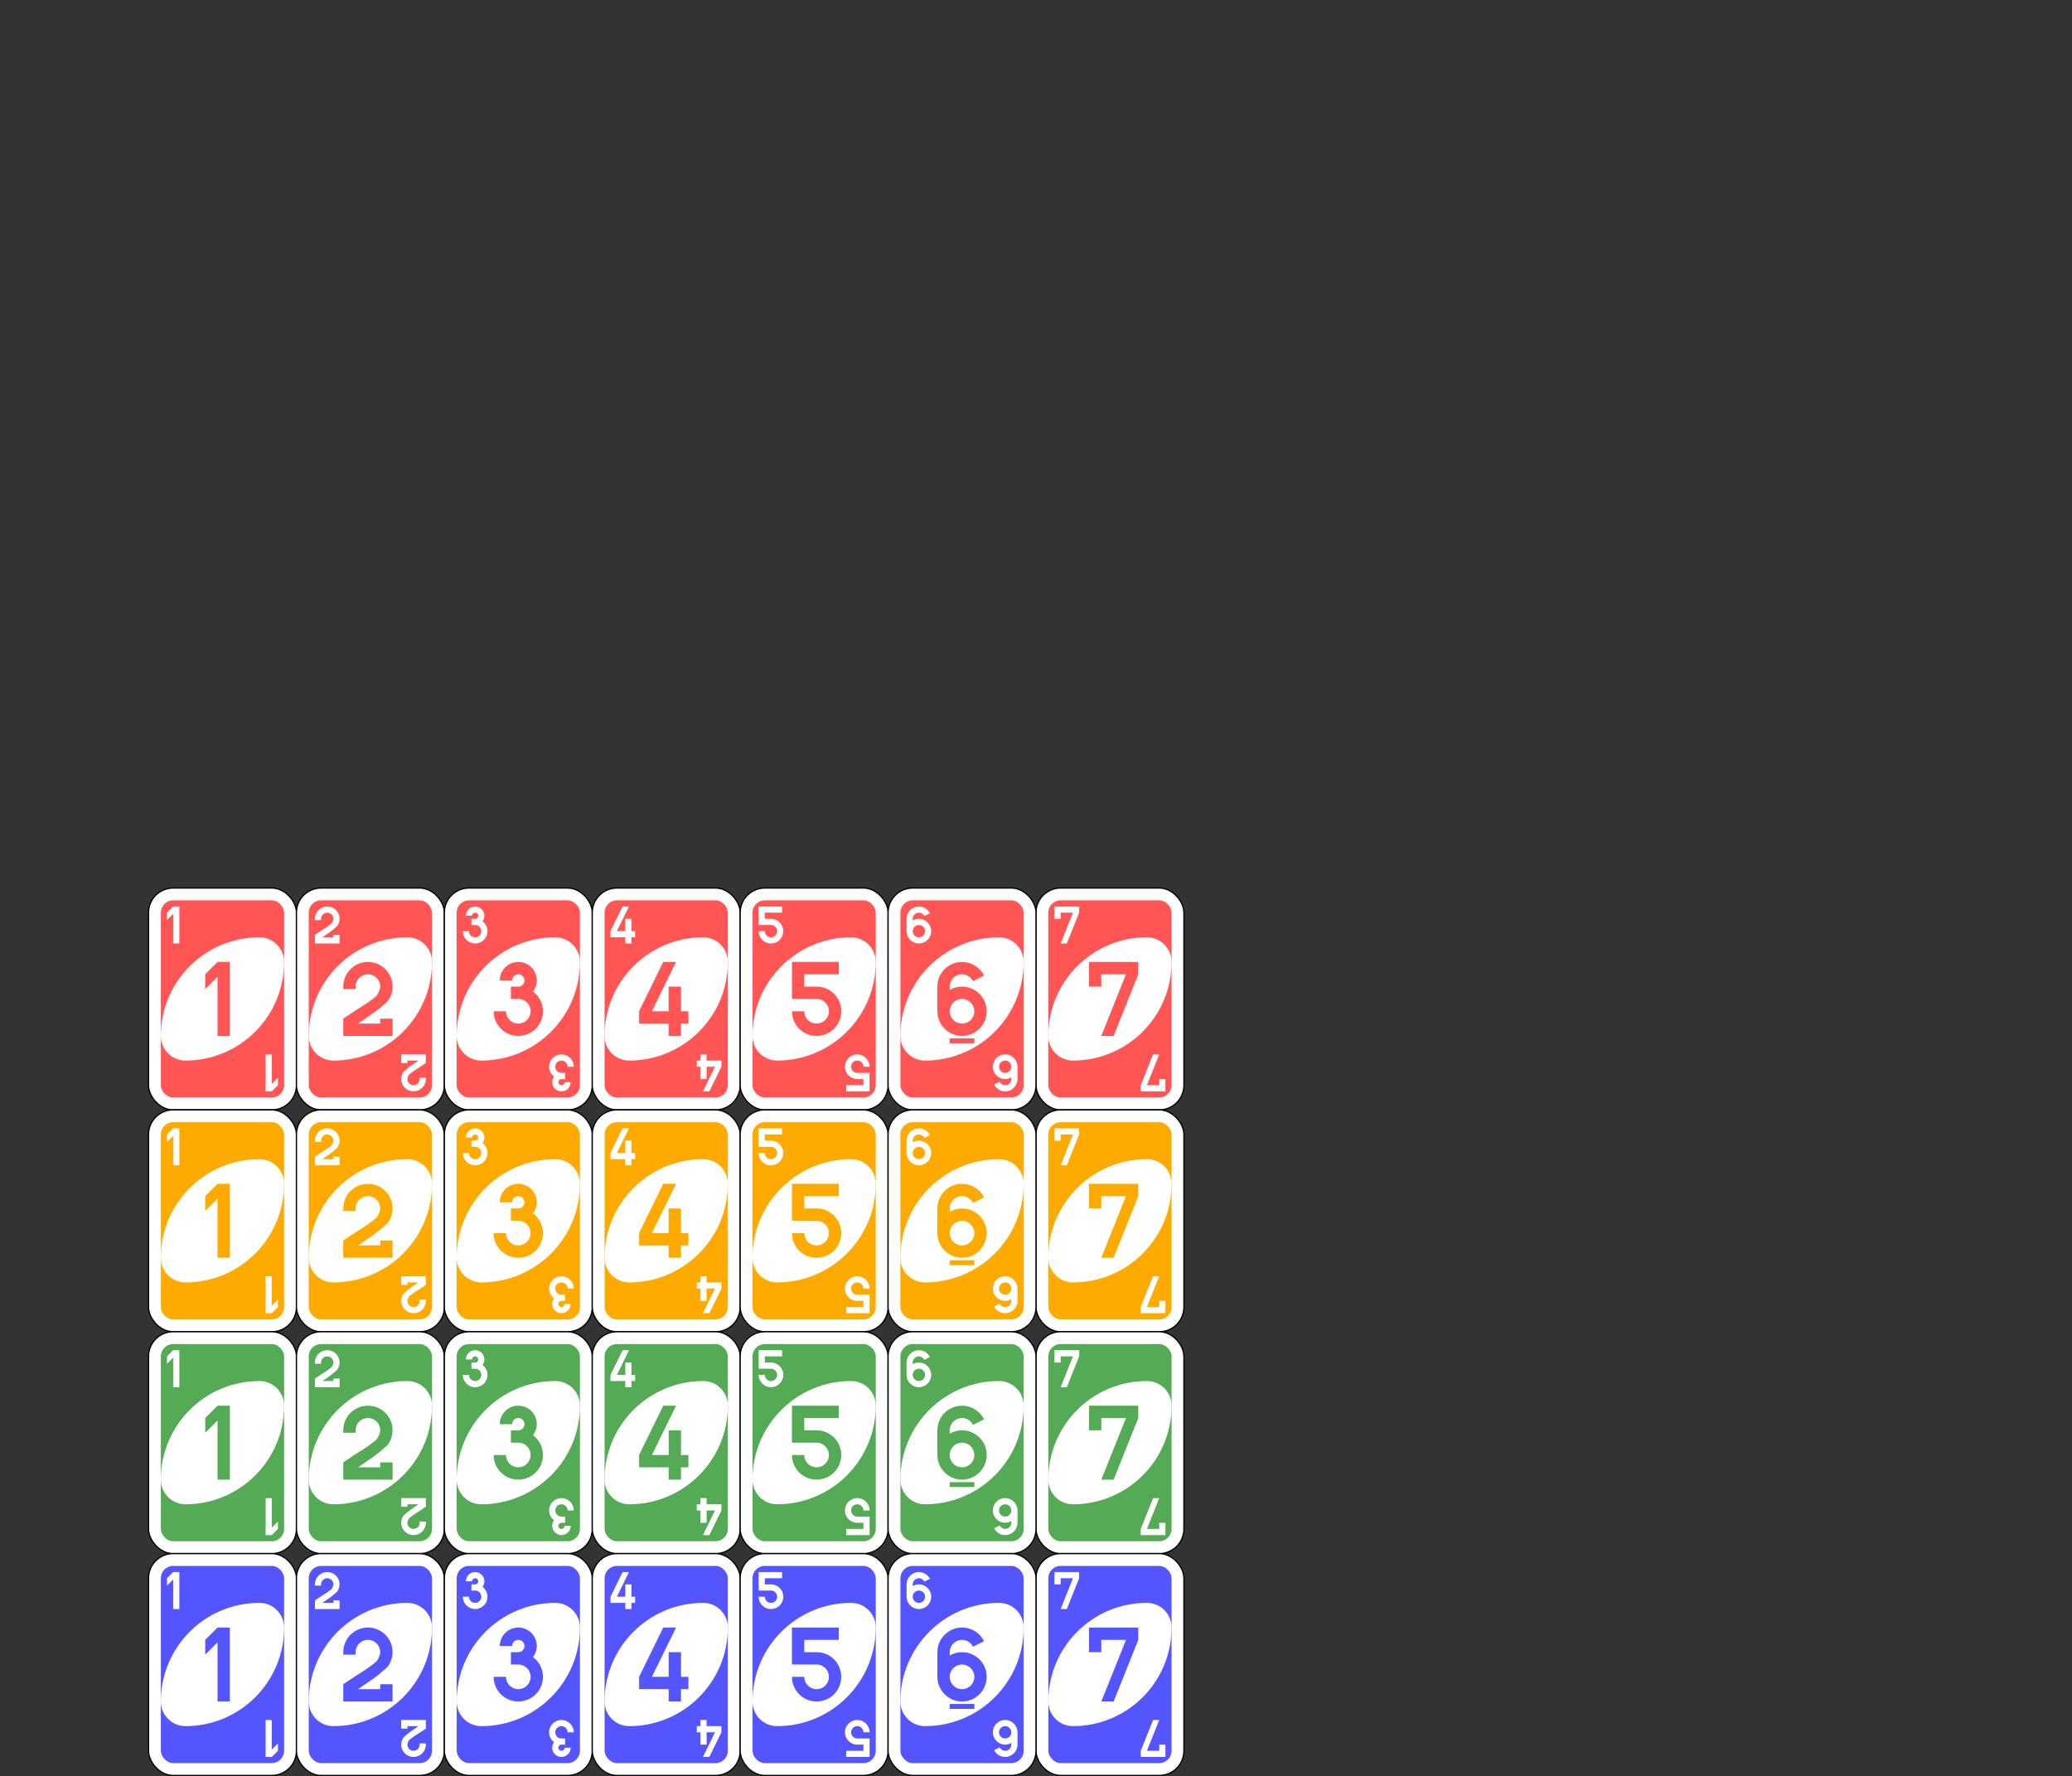<svg xmlns:dc="http://purl.org/dc/elements/1.1/" xmlns:cc="http://creativecommons.org/ns#" xmlns:rdf="http://www.w3.org/1999/02/22-rdf-syntax-ns#" xmlns:svg="http://www.w3.org/2000/svg" xmlns="http://www.w3.org/2000/svg" version="1.1" id="svg2" height="2882" width="3362">
  
  
  <rect width="100%" height="100%" fill="#333333" stroke="none"/>
  
  
  <g transform="translate(1261,748.638)" id="layer1">
    
    
    <g transform="matrix(4,0,0,4,-1260,-637.087)" id="g6563-6">
      <rect width="60" height="90" rx="10" ry="10" x="60" y="332.362" id="rect2987-2" style="fill:#ffffff;fill-opacity:1;fill-rule:evenodd;stroke:#000000;stroke-width:0.5;stroke-miterlimit:4;stroke-dasharray:none"/>
      <rect width="50" height="80" rx="5" ry="5" x="65" y="337.362" id="rect3757-68" style="fill:#ff5555;fill-opacity:1;fill-rule:evenodd;stroke:none"/>
      <path d="m 105,352.362 c -22.091,0 -40,17.909 -40,40 0,5.523 4.477,10 10,10 22.091,0 40,-17.909 40,-40 0,-5.523 -4.477,-10 -10,-10 z" id="path3773-0-4-8-4-25" style="fill:#ffffff;fill-opacity:1;fill-rule:evenodd;stroke:none"/>
      <path d="m 88,362.362 -5,5 0,6 5,-5 0,24 5,0 0,-30 z" id="rect3921-51" style="fill:#ff5555;fill-opacity:1;fill-rule:evenodd;stroke:none"/>
      <path d="m 70,339.862 -2.5,2.5 0,3 2.5,-2.5 0,12 2.5,0 0,-15 z" id="rect3921-5-0" style="fill:#ffffff;fill-opacity:1;fill-rule:evenodd;stroke:none"/>
      <path d="m 110,414.862 2.5,-2.5 0,-3 -2.5,2.5 0,-12 -2.5,0 0,15 z" id="rect3921-5-5-1" style="fill:#ffffff;fill-opacity:1;fill-rule:evenodd;stroke:none"/>
    </g>
    <g transform="matrix(4,0,0,4,-1260,-637.087)" id="g6611-51">
      <rect width="60" height="90" rx="10" ry="10" x="420" y="332.362" id="rect2987-4-7" style="fill:#ffffff;fill-opacity:1;fill-rule:evenodd;stroke:#000000;stroke-width:0.5;stroke-miterlimit:4;stroke-dasharray:none"/>
      <rect width="50" height="80" rx="5" ry="5" x="425" y="337.362" id="rect3757-2-6" style="fill:#ff5555;fill-opacity:1;fill-rule:evenodd;stroke:none"/>
      <path d="m 465,352.362 c -22.091,0 -40,17.909 -40,40 0,5.523 4.477,10 10,10 22.091,0 40,-17.909 40,-40 0,-5.523 -4.477,-10 -10,-10 z" id="path3773-0-4-8-4-3-00" style="fill:#ffffff;fill-opacity:1;fill-rule:evenodd;stroke:none"/>
      <path d="m 441.5,362.362 0,10 5,0 0,-5 10,0 -10,25 5,0 10,-25 0,-5 -15,0 -5,0 z" id="rect4014-24" style="fill:#ff5555;fill-opacity:1;fill-rule:evenodd;stroke:none"/>
      <path d="m 427.5,339.862 0,5 2.5,0 0,-2.5 5,0 -5,12.5 2.5,0 5,-12.5 0,-2.5 -7.5,0 -2.5,0 z" id="rect4014-3-33" style="fill:#ffffff;fill-opacity:1;fill-rule:evenodd;stroke:none"/>
      <path d="m 472.5,414.862 0,-5 -2.5,0 0,2.5 -5,0 5,-12.5 -2.5,0 -5,12.5 0,2.5 7.5,0 2.5,0 z" id="rect4014-3-3-6" style="fill:#ffffff;fill-opacity:1;fill-rule:evenodd;stroke:none"/>
    </g>
    <g transform="matrix(4,0,0,4,-1260,-637.087)" id="g6571-28">
      <rect width="60" height="90" rx="10" ry="10" x="120" y="332.362" id="rect2987-8-2" style="fill:#ffffff;fill-opacity:1;fill-rule:evenodd;stroke:#000000;stroke-width:0.5;stroke-miterlimit:4;stroke-dasharray:none"/>
      <rect width="50" height="80" rx="5" ry="5" x="125" y="337.362" id="rect3757-26-3" style="fill:#ff5555;fill-opacity:1;fill-rule:evenodd;stroke:none"/>
      <path d="m 165,352.362 c -22.091,0 -40,17.909 -40,40 0,5.523 4.477,10 10,10 22.091,0 40,-17.909 40,-40 0,-5.523 -4.477,-10 -10,-10 z" id="path3773-0-4-8-4-60-4" style="fill:#ffffff;fill-opacity:1;fill-rule:evenodd;stroke:none"/>
      <path d="m 149,362.362 c -5.54,0 -10,4.46 -10,10 l 0,1 5,0 0,-1 c 0,-2.77 2.23,-5 5,-5 2.77,0 5,2.23 5,5 0,1.127 -0.936,3.34 -1.912,4.109 -5.305,4.175 -5.249,3.485 -13.088,8.891 l 0,7 10,0 10,0 0,-5 0,-2 -5,0 0,2 -5,0 -4,0 c 6.19,-4.359 6.643,-4.253 11.493,-8.594 1.554,-1.391 2.507,-4.151 2.507,-6.406 0,-5.54 -4.46,-10 -10,-10 z" id="rect3163-52-9-8-1-1-2-7-3-6-5-3" style="fill:#ff5555;fill-opacity:1;stroke:none"/>
      <path d="m 132.5,339.862 c -2.77,0 -5,2.23 -5,5 l 0,0.5 2.5,0 0,-0.5 c 0,-1.385 1.115,-2.5 2.5,-2.5 1.385,0 2.5,1.115 2.5,2.5 0,0.564 -0.468,1.67 -0.956,2.055 -2.652,2.087 -2.624,1.743 -6.544,4.445 l 0,3.5 5,0 5,0 0,-2.5 0,-1 -2.5,0 0,1 -2.5,0 -2,0 c 3.095,-2.179 3.321,-2.127 5.747,-4.297 0.777,-0.695 1.253,-2.076 1.253,-3.203 0,-2.77 -2.23,-5 -5,-5 z" id="rect3163-52-9-8-1-1-2-7-3-6-0-9-43" style="fill:#ffffff;fill-opacity:1;stroke:none"/>
      <path d="m 167.5,414.862 c 2.77,0 5,-2.23 5,-5 l 0,-0.5 -2.5,0 0,0.5 c 0,1.385 -1.115,2.5 -2.5,2.5 -1.385,0 -2.5,-1.115 -2.5,-2.5 0,-0.564 0.468,-1.67 0.956,-2.055 2.652,-2.087 2.624,-1.743 6.544,-4.445 l 0,-3.5 -5,0 -5,0 0,2.5 0,1 2.5,0 0,-1 2.5,0 2,0 c -3.095,2.179 -3.321,2.127 -5.747,4.297 -0.777,0.695 -1.253,2.076 -1.253,3.203 0,2.77 2.23,5 5,5 z" id="rect3163-52-9-8-1-1-2-7-3-6-0-4-6" style="fill:#ffffff;fill-opacity:1;stroke:none"/>
    </g>
    <g transform="matrix(4,0,0,4,-1260,-637.087)" id="g6579-8">
      <rect width="60" height="90" rx="10" ry="10" x="180" y="332.362" id="rect2987-8-5-47" style="fill:#ffffff;fill-opacity:1;fill-rule:evenodd;stroke:#000000;stroke-width:0.5;stroke-miterlimit:4;stroke-dasharray:none"/>
      <rect width="50" height="80" rx="5" ry="5" x="185" y="337.362" id="rect3757-26-33-3" style="fill:#ff5555;fill-opacity:1;fill-rule:evenodd;stroke:none"/>
      <path d="m 225,352.362 c -22.091,0 -40,17.909 -40,40 0,5.523 4.477,10 10,10 22.091,0 40,-17.909 40,-40 0,-5.523 -4.477,-10 -10,-10 z" id="path3773-0-4-8-4-60-3-98" style="fill:#ffffff;fill-opacity:1;fill-rule:evenodd;stroke:none"/>
      <path d="m 210,362.362 c -4.142,0 -7.5,3.358 -7.5,7.5 l 5,0 c 0,-1.381 1.119,-2.5 2.5,-2.5 1.381,0 2.5,1.119 2.5,2.5 0,1.381 -1.119,2.5 -2.5,2.5 l -3,0 0,5 3,0 c 2.77,0 5,2.23 5,5 0,2.77 -2.23,5 -5,5 -2.77,0 -5,-2.23 -5,-5 l -5,0 c 0,5.54 4.46,10 10,10 5.54,0 10,-4.46 10,-10 0,-3.294 -1.588,-6.18 -4.031,-8 0.952,-1.257 1.531,-2.801 1.531,-4.5 0,-4.142 -3.358,-7.5 -7.5,-7.5 z" id="rect3163-52-9-8-1-1-2-7-3-6-4-6-1-8-7-0-1-0" style="fill:#ff5555;fill-opacity:1;stroke:none"/>
      <path d="m 192.5,339.862 c -2.071,0 -3.75,1.679 -3.75,3.75 l 2.5,0 c 0,-0.69 0.56,-1.25 1.25,-1.25 0.69,0 1.25,0.56 1.25,1.25 0,0.69 -0.56,1.25 -1.25,1.25 l -1.5,0 0,2.5 1.5,0 c 1.385,0 2.5,1.115 2.5,2.5 0,1.385 -1.115,2.5 -2.5,2.5 -1.385,0 -2.5,-1.115 -2.5,-2.5 l -2.5,0 c 0,2.77 2.23,5 5,5 2.77,0 5,-2.23 5,-5 0,-1.647 -0.794,-3.09 -2.016,-4 0.476,-0.629 0.766,-1.401 0.766,-2.25 0,-2.071 -1.679,-3.75 -3.75,-3.75 z" id="rect3163-52-9-8-1-1-2-7-3-6-4-6-1-8-7-0-6-2-0" style="fill:#ffffff;fill-opacity:1;stroke:none"/>
      <path d="m 227.5,414.862 c 2.071,0 3.75,-1.679 3.75,-3.75 l -2.5,0 c 0,0.69 -0.56,1.25 -1.25,1.25 -0.69,0 -1.25,-0.56 -1.25,-1.25 0,-0.69 0.56,-1.25 1.25,-1.25 l 1.5,0 0,-2.5 -1.5,0 c -1.385,0 -2.5,-1.115 -2.5,-2.5 0,-1.385 1.115,-2.5 2.5,-2.5 1.385,0 2.5,1.115 2.5,2.5 l 2.5,0 c 0,-2.77 -2.23,-5 -5,-5 -2.77,0 -5,2.23 -5,5 0,1.647 0.794,3.09 2.016,4 -0.476,0.629 -0.766,1.401 -0.766,2.25 0,2.071 1.679,3.75 3.75,3.75 z" id="rect3163-52-9-8-1-1-2-7-3-6-4-6-1-8-7-0-6-2-6-8" style="fill:#ffffff;fill-opacity:1;stroke:none"/>
    </g>
    <g transform="matrix(4,0,0,4,-1260,-637.087)" id="g6587-8">
      <rect width="60" height="90" rx="10" ry="10" x="240" y="332.362" id="rect2987-8-5-0-0" style="fill:#ffffff;fill-opacity:1;fill-rule:evenodd;stroke:#000000;stroke-width:0.5;stroke-miterlimit:4;stroke-dasharray:none"/>
      <rect width="50" height="80" rx="5" ry="5" x="245" y="337.362" id="rect3757-26-33-8-51" style="fill:#ff5555;fill-opacity:1;fill-rule:evenodd;stroke:none"/>
      <path d="m 285,352.362 c -22.091,0 -40,17.909 -40,40 0,5.523 4.477,10 10,10 22.091,0 40,-17.909 40,-40 0,-5.523 -4.477,-10 -10,-10 z" id="path3773-0-4-8-4-60-3-8-43" style="fill:#ffffff;fill-opacity:1;fill-rule:evenodd;stroke:none"/>
      <path d="M 268.8,362.362 259,382.362 l 0,5 12,0 0,5 5,0 0,-5 3,0 0,-5 -3,0 0,-10 -5,0 0,10 -6.8,0 9.8,-20 z" id="rect3980-7-6-2-9-5-60-2-6" style="fill:#ff5555;fill-opacity:1;stroke:none"/>
      <path d="m 252.3,339.862 -4.9,10 0,2.5 6,0 0,2.5 2.5,0 0,-2.5 1.5,0 0,-2.5 -1.5,0 0,-5 -2.5,0 0,5 -3.4,0 4.9,-10 z" id="rect3980-7-6-2-9-5-60-5-3-3" style="fill:#ffffff;fill-opacity:1;stroke:none"/>
      <path d="m 287.5,414.862 4.9,-10 0,-2.5 -6,0 0,-2.5 -2.5,0 0,2.5 -1.5,0 0,2.5 1.5,0 0,5 2.5,0 0,-5 3.4,0 -4.9,10 z" id="rect3980-7-6-2-9-5-60-5-3-9-92" style="fill:#ffffff;fill-opacity:1;stroke:none"/>
    </g>
    <g transform="matrix(4,0,0,4,-1260,-637.087)" id="g6595-19">
      <rect width="60" height="90" rx="10" ry="10" x="300" y="332.362" id="rect2987-8-5-6-8" style="fill:#ffffff;fill-opacity:1;fill-rule:evenodd;stroke:#000000;stroke-width:0.5;stroke-miterlimit:4;stroke-dasharray:none"/>
      <rect width="50" height="80" rx="5" ry="5" x="305" y="337.362" id="rect3757-26-33-81-2" style="fill:#ff5555;fill-opacity:1;fill-rule:evenodd;stroke:none"/>
      <path d="m 345,352.362 c -22.091,0 -40,17.909 -40,40 0,5.523 4.477,10 10,10 22.091,0 40,-17.909 40,-40 0,-5.523 -4.477,-10 -10,-10 z" id="path3773-0-4-8-4-60-3-9-3" style="fill:#ffffff;fill-opacity:1;fill-rule:evenodd;stroke:none"/>
      <path d="m 321,362.362 0,10 0,5 10,0 c 2.77,0 5,2.23 5,5 0,2.77 -2.23,5 -5,5 -2.77,0 -5,-2.23 -5,-5 l -5,0 c 0,5.54 4.46,10 10,10 5.54,0 10,-4.46 10,-10 0,-5.54 -4.46,-10 -10,-10 l -5,0 0,-5 5,0 9,0 0,-5 -9,0 -5,0 z" id="rect3163-6-0-0-2-7-1-2-19-4-4" style="fill:#ff5555;fill-opacity:1;stroke:none"/>
      <path d="m 307.5,339.862 0,5 0,2.5 5,0 c 1.385,0 2.5,1.115 2.5,2.5 0,1.385 -1.115,2.5 -2.5,2.5 -1.385,0 -2.5,-1.115 -2.5,-2.5 l -2.5,0 c 0,2.77 2.23,5 5,5 2.77,0 5,-2.23 5,-5 0,-2.77 -2.23,-5 -5,-5 l -2.5,0 0,-2.5 2.5,0 4.5,0 0,-2.5 -4.5,0 -2.5,0 z" id="rect3163-6-0-0-2-7-1-2-19-2-4-02" style="fill:#ffffff;fill-opacity:1;stroke:none"/>
      <path d="m 352.5,414.862 0,-5 0,-2.5 -5,0 c -1.385,0 -2.5,-1.115 -2.5,-2.5 0,-1.385 1.115,-2.5 2.5,-2.5 1.385,0 2.5,1.115 2.5,2.5 l 2.5,0 c 0,-2.77 -2.23,-5 -5,-5 -2.77,0 -5,2.23 -5,5 0,2.77 2.23,5 5,5 l 2.5,0 0,2.5 -2.5,0 -4.5,0 0,2.5 4.5,0 2.5,0 z" id="rect3163-6-0-0-2-7-1-2-19-2-4-6-31" style="fill:#ffffff;fill-opacity:1;stroke:none"/>
    </g>
    <g transform="matrix(4,0,0,4,-1260,-637.087)" id="g6603-9">
      <rect width="60" height="90" rx="10" ry="10" x="360" y="332.362" id="rect2987-8-5-7-8" style="fill:#ffffff;fill-opacity:1;fill-rule:evenodd;stroke:#000000;stroke-width:0.5;stroke-miterlimit:4;stroke-dasharray:none"/>
      <rect width="50" height="80" rx="5" ry="5" x="365" y="337.362" id="rect3757-26-33-2-9" style="fill:#ff5555;fill-opacity:1;fill-rule:evenodd;stroke:none"/>
      <path d="m 405,352.362 c -22.091,0 -40,17.909 -40,40 0,5.523 4.477,10 10,10 22.091,0 40,-17.909 40,-40 0,-5.523 -4.477,-10 -10,-10 z" id="path3773-0-4-8-4-60-3-2-891" style="fill:#ffffff;fill-opacity:1;fill-rule:evenodd;stroke:none"/>
      <path d="m 390,362.362 c -5.523,0 -10,4.477 -10,10 l 0,10 c 0,5.523 4.477,10 10,10 5.523,0 10,-4.477 10,-10 0,-5.523 -4.477,-10 -10,-10 -1.817,0 -3.532,0.497 -5,1.344 l 0,-1.344 c 0,-2.761 2.239,-5 5,-5 1.954,0 3.615,1.147 4.438,2.781 l 4.5,-2.25 c -1.639,-3.284 -5.017,-5.531 -8.938,-5.531 z m 0,15 c 2.761,0 5,2.239 5,5 0,2.761 -2.239,5 -5,5 -2.761,0 -5,-2.239 -5,-5 0,-2.761 2.239,-5 5,-5 z m -5,16 0,2 10,0 0,-2 -10,0 z" id="path3962-5-6-2-3" style="fill:#ff5555;fill-opacity:1;fill-rule:evenodd;stroke:none"/>
      <path d="m 372.5,339.862 c -2.761,0 -5,2.239 -5,5 l 0,5 c 0,2.761 2.239,5 5,5 2.761,0 5,-2.239 5,-5 0,-2.761 -2.239,-5 -5,-5 -0.908,0 -1.766,0.248 -2.5,0.672 l 0,-0.672 c 0,-1.381 1.119,-2.5 2.5,-2.5 0.977,0 1.808,0.574 2.219,1.391 l 2.25,-1.125 c -0.82,-1.642 -2.509,-2.766 -4.469,-2.766 z m 0,7.5 c 1.381,0 2.5,1.119 2.5,2.5 0,1.381 -1.119,2.5 -2.5,2.5 -1.381,0 -2.5,-1.119 -2.5,-2.5 0,-1.381 1.119,-2.5 2.5,-2.5 z" id="path3962-5-6-2-1-5" style="fill:#ffffff;fill-opacity:1;fill-rule:evenodd;stroke:none"/>
      <path d="m 407.5,414.862 c 2.761,0 5,-2.239 5,-5 l 0,-5 c 0,-2.761 -2.239,-5 -5,-5 -2.761,0 -5,2.239 -5,5 0,2.761 2.239,5 5,5 0.908,0 1.766,-0.248 2.5,-0.672 l 0,0.672 c 0,1.381 -1.119,2.5 -2.5,2.5 -0.977,0 -1.808,-0.574 -2.219,-1.391 l -2.25,1.125 c 0.82,1.642 2.509,2.766 4.469,2.766 z m 0,-7.5 c -1.381,0 -2.5,-1.119 -2.5,-2.5 0,-1.381 1.119,-2.5 2.5,-2.5 1.381,0 2.5,1.119 2.5,2.5 0,1.381 -1.119,2.5 -2.5,2.5 z" id="path3962-5-6-2-1-8-14" style="fill:#ffffff;fill-opacity:1;fill-rule:evenodd;stroke:none"/>
    </g>
    
    
    
    
    <g transform="matrix(4,0,0,4,-1260,-277.087)" id="g6563-5-5">
      <rect width="60" height="90" rx="10" ry="10" x="60" y="332.362" id="rect2987-3-4" style="fill:#ffffff;fill-opacity:1;fill-rule:evenodd;stroke:#000000;stroke-width:0.5;stroke-miterlimit:4;stroke-dasharray:none"/>
      <rect width="50" height="80" rx="5" ry="5" x="65" y="337.362" id="rect3757-51-1" style="fill:#ffaa00;fill-opacity:1;fill-rule:evenodd;stroke:none"/>
      <path d="m 105,352.362 c -22.091,0 -40,17.909 -40,40 0,5.523 4.477,10 10,10 22.091,0 40,-17.909 40,-40 0,-5.523 -4.477,-10 -10,-10 z" id="path3773-0-4-8-4-22-3" style="fill:#ffffff;fill-opacity:1;fill-rule:evenodd;stroke:none"/>
      <path d="m 88,362.362 -5,5 0,6 5,-5 0,24 5,0 0,-30 z" id="rect3921-2-7" style="fill:#ffaa00;fill-opacity:1;fill-rule:evenodd;stroke:none"/>
      <path d="m 70,339.862 -2.5,2.5 0,3 2.5,-2.5 0,12 2.5,0 0,-15 z" id="rect3921-5-6-3" style="fill:#ffffff;fill-opacity:1;fill-rule:evenodd;stroke:none"/>
      <path d="m 110,414.862 2.5,-2.5 0,-3 -2.5,2.5 0,-12 -2.5,0 0,15 z" id="rect3921-5-5-4-5" style="fill:#ffffff;fill-opacity:1;fill-rule:evenodd;stroke:none"/>
    </g>
    <g transform="matrix(4,0,0,4,-1260,-277.087)" id="g6611-5-8">
      <rect width="60" height="90" rx="10" ry="10" x="420" y="332.362" id="rect2987-4-3-5" style="fill:#ffffff;fill-opacity:1;fill-rule:evenodd;stroke:#000000;stroke-width:0.5;stroke-miterlimit:4;stroke-dasharray:none"/>
      <rect width="50" height="80" rx="5" ry="5" x="425" y="337.362" id="rect3757-2-1-6" style="fill:#ffaa00;fill-opacity:1;fill-rule:evenodd;stroke:none"/>
      <path d="m 465,352.362 c -22.091,0 -40,17.909 -40,40 0,5.523 4.477,10 10,10 22.091,0 40,-17.909 40,-40 0,-5.523 -4.477,-10 -10,-10 z" id="path3773-0-4-8-4-3-0-9" style="fill:#ffffff;fill-opacity:1;fill-rule:evenodd;stroke:none"/>
      <path d="m 441.5,362.362 0,10 5,0 0,-5 10,0 -10,25 5,0 10,-25 0,-5 -15,0 -5,0 z" id="rect4014-6-0" style="fill:#ffaa00;fill-opacity:1;fill-rule:evenodd;stroke:none"/>
      <path d="m 427.5,339.862 0,5 2.5,0 0,-2.5 5,0 -5,12.5 2.5,0 5,-12.5 0,-2.5 -7.5,0 -2.5,0 z" id="rect4014-3-7-8" style="fill:#ffffff;fill-opacity:1;fill-rule:evenodd;stroke:none"/>
      <path d="m 472.5,414.862 0,-5 -2.5,0 0,2.5 -5,0 5,-12.5 -2.5,0 -5,12.5 0,2.5 7.5,0 2.5,0 z" id="rect4014-3-3-5-9" style="fill:#ffffff;fill-opacity:1;fill-rule:evenodd;stroke:none"/>
    </g>
    <g transform="matrix(4,0,0,4,-1260,-277.087)" id="g6571-0-3">
      <rect width="60" height="90" rx="10" ry="10" x="120" y="332.362" id="rect2987-8-0-6" style="fill:#ffffff;fill-opacity:1;fill-rule:evenodd;stroke:#000000;stroke-width:0.5;stroke-miterlimit:4;stroke-dasharray:none"/>
      <rect width="50" height="80" rx="5" ry="5" x="125" y="337.362" id="rect3757-26-4-0" style="fill:#ffaa00;fill-opacity:1;fill-rule:evenodd;stroke:none"/>
      <path d="m 165,352.362 c -22.091,0 -40,17.909 -40,40 0,5.523 4.477,10 10,10 22.091,0 40,-17.909 40,-40 0,-5.523 -4.477,-10 -10,-10 z" id="path3773-0-4-8-4-60-5-6" style="fill:#ffffff;fill-opacity:1;fill-rule:evenodd;stroke:none"/>
      <path d="m 149,362.362 c -5.54,0 -10,4.46 -10,10 l 0,1 5,0 0,-1 c 0,-2.77 2.23,-5 5,-5 2.77,0 5,2.23 5,5 0,1.127 -0.936,3.34 -1.912,4.109 -5.305,4.175 -5.249,3.485 -13.088,8.891 l 0,7 10,0 10,0 0,-5 0,-2 -5,0 0,2 -5,0 -4,0 c 6.19,-4.359 6.643,-4.253 11.493,-8.594 1.554,-1.391 2.507,-4.151 2.507,-6.406 0,-5.54 -4.46,-10 -10,-10 z" id="rect3163-52-9-8-1-1-2-7-3-6-5-4-9" style="fill:#ffaa00;fill-opacity:1;stroke:none"/>
      <path d="m 132.5,339.862 c -2.77,0 -5,2.23 -5,5 l 0,0.5 2.5,0 0,-0.5 c 0,-1.385 1.115,-2.5 2.5,-2.5 1.385,0 2.5,1.115 2.5,2.5 0,0.564 -0.468,1.67 -0.956,2.055 -2.652,2.087 -2.624,1.743 -6.544,4.445 l 0,3.5 5,0 5,0 0,-2.5 0,-1 -2.5,0 0,1 -2.5,0 -2,0 c 3.095,-2.179 3.321,-2.127 5.747,-4.297 0.777,-0.695 1.253,-2.076 1.253,-3.203 0,-2.77 -2.23,-5 -5,-5 z" id="rect3163-52-9-8-1-1-2-7-3-6-0-9-9-7" style="fill:#ffffff;fill-opacity:1;stroke:none"/>
      <path d="m 167.5,414.862 c 2.77,0 5,-2.23 5,-5 l 0,-0.5 -2.5,0 0,0.5 c 0,1.385 -1.115,2.5 -2.5,2.5 -1.385,0 -2.5,-1.115 -2.5,-2.5 0,-0.564 0.468,-1.67 0.956,-2.055 2.652,-2.087 2.624,-1.743 6.544,-4.445 l 0,-3.5 -5,0 -5,0 0,2.5 0,1 2.5,0 0,-1 2.5,0 2,0 c -3.095,2.179 -3.321,2.127 -5.747,4.297 -0.777,0.695 -1.253,2.076 -1.253,3.203 0,2.77 2.23,5 5,5 z" id="rect3163-52-9-8-1-1-2-7-3-6-0-4-5-8" style="fill:#ffffff;fill-opacity:1;stroke:none"/>
    </g>
    <g transform="matrix(4,0,0,4,-1260,-277.087)" id="g6579-6-9">
      <rect width="60" height="90" rx="10" ry="10" x="180" y="332.362" id="rect2987-8-5-4-4" style="fill:#ffffff;fill-opacity:1;fill-rule:evenodd;stroke:#000000;stroke-width:0.5;stroke-miterlimit:4;stroke-dasharray:none"/>
      <rect width="50" height="80" rx="5" ry="5" x="185" y="337.362" id="rect3757-26-33-82-1" style="fill:#ffaa00;fill-opacity:1;fill-rule:evenodd;stroke:none"/>
      <path d="m 225,352.362 c -22.091,0 -40,17.909 -40,40 0,5.523 4.477,10 10,10 22.091,0 40,-17.909 40,-40 0,-5.523 -4.477,-10 -10,-10 z" id="path3773-0-4-8-4-60-3-1-5" style="fill:#ffffff;fill-opacity:1;fill-rule:evenodd;stroke:none"/>
      <path d="m 210,362.362 c -4.142,0 -7.5,3.358 -7.5,7.5 l 5,0 c 0,-1.381 1.119,-2.5 2.5,-2.5 1.381,0 2.5,1.119 2.5,2.5 0,1.381 -1.119,2.5 -2.5,2.5 l -3,0 0,5 3,0 c 2.77,0 5,2.23 5,5 0,2.77 -2.23,5 -5,5 -2.77,0 -5,-2.23 -5,-5 l -5,0 c 0,5.54 4.46,10 10,10 5.54,0 10,-4.46 10,-10 0,-3.294 -1.588,-6.18 -4.031,-8 0.952,-1.257 1.531,-2.801 1.531,-4.5 0,-4.142 -3.358,-7.5 -7.5,-7.5 z" id="rect3163-52-9-8-1-1-2-7-3-6-4-6-1-8-7-0-1-6-6" style="fill:#ffaa00;fill-opacity:1;stroke:none"/>
      <path d="m 192.5,339.862 c -2.071,0 -3.75,1.679 -3.75,3.75 l 2.5,0 c 0,-0.69 0.56,-1.25 1.25,-1.25 0.69,0 1.25,0.56 1.25,1.25 0,0.69 -0.56,1.25 -1.25,1.25 l -1.5,0 0,2.5 1.5,0 c 1.385,0 2.5,1.115 2.5,2.5 0,1.385 -1.115,2.5 -2.5,2.5 -1.385,0 -2.5,-1.115 -2.5,-2.5 l -2.5,0 c 0,2.77 2.23,5 5,5 2.77,0 5,-2.23 5,-5 0,-1.647 -0.794,-3.09 -2.016,-4 0.476,-0.629 0.766,-1.401 0.766,-2.25 0,-2.071 -1.679,-3.75 -3.75,-3.75 z" id="rect3163-52-9-8-1-1-2-7-3-6-4-6-1-8-7-0-6-2-8-6" style="fill:#ffffff;fill-opacity:1;stroke:none"/>
      <path d="m 227.5,414.862 c 2.071,0 3.75,-1.679 3.75,-3.75 l -2.5,0 c 0,0.69 -0.56,1.25 -1.25,1.25 -0.69,0 -1.25,-0.56 -1.25,-1.25 0,-0.69 0.56,-1.25 1.25,-1.25 l 1.5,0 0,-2.5 -1.5,0 c -1.385,0 -2.5,-1.115 -2.5,-2.5 0,-1.385 1.115,-2.5 2.5,-2.5 1.385,0 2.5,1.115 2.5,2.5 l 2.5,0 c 0,-2.77 -2.23,-5 -5,-5 -2.77,0 -5,2.23 -5,5 0,1.647 0.794,3.09 2.016,4 -0.476,0.629 -0.766,1.401 -0.766,2.25 0,2.071 1.679,3.75 3.75,3.75 z" id="rect3163-52-9-8-1-1-2-7-3-6-4-6-1-8-7-0-6-2-6-3-6" style="fill:#ffffff;fill-opacity:1;stroke:none"/>
    </g>
    <g transform="matrix(4,0,0,4,-1260,-277.087)" id="g6587-1-6">
      <rect width="60" height="90" rx="10" ry="10" x="240" y="332.362" id="rect2987-8-5-0-4-6" style="fill:#ffffff;fill-opacity:1;fill-rule:evenodd;stroke:#000000;stroke-width:0.5;stroke-miterlimit:4;stroke-dasharray:none"/>
      <rect width="50" height="80" rx="5" ry="5" x="245" y="337.362" id="rect3757-26-33-8-8-7" style="fill:#ffaa00;fill-opacity:1;fill-rule:evenodd;stroke:none"/>
      <path d="m 285,352.362 c -22.091,0 -40,17.909 -40,40 0,5.523 4.477,10 10,10 22.091,0 40,-17.909 40,-40 0,-5.523 -4.477,-10 -10,-10 z" id="path3773-0-4-8-4-60-3-8-4-1" style="fill:#ffffff;fill-opacity:1;fill-rule:evenodd;stroke:none"/>
      <path d="M 268.8,362.362 259,382.362 l 0,5 12,0 0,5 5,0 0,-5 3,0 0,-5 -3,0 0,-10 -5,0 0,10 -6.8,0 9.8,-20 z" id="rect3980-7-6-2-9-5-60-2-9-4" style="fill:#ffaa00;fill-opacity:1;stroke:none"/>
      <path d="m 252.3,339.862 -4.9,10 0,2.5 6,0 0,2.5 2.5,0 0,-2.5 1.5,0 0,-2.5 -1.5,0 0,-5 -2.5,0 0,5 -3.4,0 4.9,-10 z" id="rect3980-7-6-2-9-5-60-5-3-2-0" style="fill:#ffffff;fill-opacity:1;stroke:none"/>
      <path d="m 287.5,414.862 4.9,-10 0,-2.5 -6,0 0,-2.5 -2.5,0 0,2.5 -1.5,0 0,2.5 1.5,0 0,5 2.5,0 0,-5 3.4,0 -4.9,10 z" id="rect3980-7-6-2-9-5-60-5-3-9-0-6" style="fill:#ffffff;fill-opacity:1;stroke:none"/>
    </g>
    <g transform="matrix(4,0,0,4,-1260,-277.087)" id="g6595-7-1">
      <rect width="60" height="90" rx="10" ry="10" x="300" y="332.362" id="rect2987-8-5-6-0-2" style="fill:#ffffff;fill-opacity:1;fill-rule:evenodd;stroke:#000000;stroke-width:0.5;stroke-miterlimit:4;stroke-dasharray:none"/>
      <rect width="50" height="80" rx="5" ry="5" x="305" y="337.362" id="rect3757-26-33-81-6-1" style="fill:#ffaa00;fill-opacity:1;fill-rule:evenodd;stroke:none"/>
      <path d="m 345,352.362 c -22.091,0 -40,17.909 -40,40 0,5.523 4.477,10 10,10 22.091,0 40,-17.909 40,-40 0,-5.523 -4.477,-10 -10,-10 z" id="path3773-0-4-8-4-60-3-9-0-4" style="fill:#ffffff;fill-opacity:1;fill-rule:evenodd;stroke:none"/>
      <path d="m 321,362.362 0,10 0,5 10,0 c 2.77,0 5,2.23 5,5 0,2.77 -2.23,5 -5,5 -2.77,0 -5,-2.23 -5,-5 l -5,0 c 0,5.54 4.46,10 10,10 5.54,0 10,-4.46 10,-10 0,-5.54 -4.46,-10 -10,-10 l -5,0 0,-5 5,0 9,0 0,-5 -9,0 -5,0 z" id="rect3163-6-0-0-2-7-1-2-19-4-7-9" style="fill:#ffaa00;fill-opacity:1;stroke:none"/>
      <path d="m 307.5,339.862 0,5 0,2.5 5,0 c 1.385,0 2.5,1.115 2.5,2.5 0,1.385 -1.115,2.5 -2.5,2.5 -1.385,0 -2.5,-1.115 -2.5,-2.5 l -2.5,0 c 0,2.77 2.23,5 5,5 2.77,0 5,-2.23 5,-5 0,-2.77 -2.23,-5 -5,-5 l -2.5,0 0,-2.5 2.5,0 4.5,0 0,-2.5 -4.5,0 -2.5,0 z" id="rect3163-6-0-0-2-7-1-2-19-2-4-0-5" style="fill:#ffffff;fill-opacity:1;stroke:none"/>
      <path d="m 352.5,414.862 0,-5 0,-2.5 -5,0 c -1.385,0 -2.5,-1.115 -2.5,-2.5 0,-1.385 1.115,-2.5 2.5,-2.5 1.385,0 2.5,1.115 2.5,2.5 l 2.5,0 c 0,-2.77 -2.23,-5 -5,-5 -2.77,0 -5,2.23 -5,5 0,2.77 2.23,5 5,5 l 2.5,0 0,2.5 -2.5,0 -4.5,0 0,2.5 4.5,0 2.5,0 z" id="rect3163-6-0-0-2-7-1-2-19-2-4-6-5-2" style="fill:#ffffff;fill-opacity:1;stroke:none"/>
    </g>
    <g transform="matrix(4,0,0,4,-1260,-277.087)" id="g6603-6-3">
      <rect width="60" height="90" rx="10" ry="10" x="360" y="332.362" id="rect2987-8-5-7-7-4" style="fill:#ffffff;fill-opacity:1;fill-rule:evenodd;stroke:#000000;stroke-width:0.5;stroke-miterlimit:4;stroke-dasharray:none"/>
      <rect width="50" height="80" rx="5" ry="5" x="365" y="337.362" id="rect3757-26-33-2-3-1" style="fill:#ffaa00;fill-opacity:1;fill-rule:evenodd;stroke:none"/>
      <path d="m 405,352.362 c -22.091,0 -40,17.909 -40,40 0,5.523 4.477,10 10,10 22.091,0 40,-17.909 40,-40 0,-5.523 -4.477,-10 -10,-10 z" id="path3773-0-4-8-4-60-3-2-8-5" style="fill:#ffffff;fill-opacity:1;fill-rule:evenodd;stroke:none"/>
      <path d="m 390,362.362 c -5.523,0 -10,4.477 -10,10 l 0,10 c 0,5.523 4.477,10 10,10 5.523,0 10,-4.477 10,-10 0,-5.523 -4.477,-10 -10,-10 -1.817,0 -3.532,0.497 -5,1.344 l 0,-1.344 c 0,-2.761 2.239,-5 5,-5 1.954,0 3.615,1.147 4.438,2.781 l 4.5,-2.25 c -1.639,-3.284 -5.017,-5.531 -8.938,-5.531 z m 0,15 c 2.761,0 5,2.239 5,5 0,2.761 -2.239,5 -5,5 -2.761,0 -5,-2.239 -5,-5 0,-2.761 2.239,-5 5,-5 z m -5,16 0,2 10,0 0,-2 -10,0 z" id="path3962-5-6-2-4-2" style="fill:#ffaa00;fill-opacity:1;fill-rule:evenodd;stroke:none"/>
      <path d="m 372.5,339.862 c -2.761,0 -5,2.239 -5,5 l 0,5 c 0,2.761 2.239,5 5,5 2.761,0 5,-2.239 5,-5 0,-2.761 -2.239,-5 -5,-5 -0.908,0 -1.766,0.248 -2.5,0.672 l 0,-0.672 c 0,-1.381 1.119,-2.5 2.5,-2.5 0.977,0 1.808,0.574 2.219,1.391 l 2.25,-1.125 c -0.82,-1.642 -2.509,-2.766 -4.469,-2.766 z m 0,7.5 c 1.381,0 2.5,1.119 2.5,2.5 0,1.381 -1.119,2.5 -2.5,2.5 -1.381,0 -2.5,-1.119 -2.5,-2.5 0,-1.381 1.119,-2.5 2.5,-2.5 z" id="path3962-5-6-2-1-92-3" style="fill:#ffffff;fill-opacity:1;fill-rule:evenodd;stroke:none"/>
      <path d="m 407.5,414.862 c 2.761,0 5,-2.239 5,-5 l 0,-5 c 0,-2.761 -2.239,-5 -5,-5 -2.761,0 -5,2.239 -5,5 0,2.761 2.239,5 5,5 0.908,0 1.766,-0.248 2.5,-0.672 l 0,0.672 c 0,1.381 -1.119,2.5 -2.5,2.5 -0.977,0 -1.808,-0.574 -2.219,-1.391 l -2.25,1.125 c 0.82,1.642 2.509,2.766 4.469,2.766 z m 0,-7.5 c -1.381,0 -2.5,-1.119 -2.5,-2.5 0,-1.381 1.119,-2.5 2.5,-2.5 1.381,0 2.5,1.119 2.5,2.5 0,1.381 -1.119,2.5 -2.5,2.5 z" id="path3962-5-6-2-1-8-6-1" style="fill:#ffffff;fill-opacity:1;fill-rule:evenodd;stroke:none"/>
    </g>
    
    
    
    
    <g transform="matrix(4,0,0,4,-1260,82.913)" id="g6563-3-8">
      <rect width="60" height="90" rx="10" ry="10" x="60" y="332.362" id="rect2987-5-2" style="fill:#ffffff;fill-opacity:1;fill-rule:evenodd;stroke:#000000;stroke-width:0.5;stroke-miterlimit:4;stroke-dasharray:none"/>
      <rect width="50" height="80" rx="5" ry="5" x="65" y="337.362" id="rect3757-6-7" style="fill:#55aa55;fill-opacity:1;fill-rule:evenodd;stroke:none"/>
      <path d="m 105,352.362 c -22.091,0 -40,17.909 -40,40 0,5.523 4.477,10 10,10 22.091,0 40,-17.909 40,-40 0,-5.523 -4.477,-10 -10,-10 z" id="path3773-0-4-8-4-6-8" style="fill:#ffffff;fill-opacity:1;fill-rule:evenodd;stroke:none"/>
      <path d="m 88,362.362 -5,5 0,6 5,-5 0,24 5,0 0,-30 z" id="rect3921-6-0" style="fill:#55aa55;fill-opacity:1;fill-rule:evenodd;stroke:none"/>
      <path d="m 70,339.862 -2.5,2.5 0,3 2.5,-2.5 0,12 2.5,0 0,-15 z" id="rect3921-5-7-2" style="fill:#ffffff;fill-opacity:1;fill-rule:evenodd;stroke:none"/>
      <path d="m 110,414.862 2.5,-2.5 0,-3 -2.5,2.5 0,-12 -2.5,0 0,15 z" id="rect3921-5-5-6-0" style="fill:#ffffff;fill-opacity:1;fill-rule:evenodd;stroke:none"/>
    </g>
    <g transform="matrix(4,0,0,4,-1260,82.913)" id="g6611-7-8">
      <rect width="60" height="90" rx="10" ry="10" x="420" y="332.362" id="rect2987-4-6-9" style="fill:#ffffff;fill-opacity:1;fill-rule:evenodd;stroke:#000000;stroke-width:0.5;stroke-miterlimit:4;stroke-dasharray:none"/>
      <rect width="50" height="80" rx="5" ry="5" x="425" y="337.362" id="rect3757-2-5-2" style="fill:#55aa55;fill-opacity:1;fill-rule:evenodd;stroke:none"/>
      <path d="m 465,352.362 c -22.091,0 -40,17.909 -40,40 0,5.523 4.477,10 10,10 22.091,0 40,-17.909 40,-40 0,-5.523 -4.477,-10 -10,-10 z" id="path3773-0-4-8-4-3-1-8" style="fill:#ffffff;fill-opacity:1;fill-rule:evenodd;stroke:none"/>
      <path d="m 441.5,362.362 0,10 5,0 0,-5 10,0 -10,25 5,0 10,-25 0,-5 -15,0 -5,0 z" id="rect4014-39-2" style="fill:#55aa55;fill-opacity:1;fill-rule:evenodd;stroke:none"/>
      <path d="m 427.5,339.862 0,5 2.5,0 0,-2.5 5,0 -5,12.5 2.5,0 5,-12.5 0,-2.5 -7.5,0 -2.5,0 z" id="rect4014-3-9-0" style="fill:#ffffff;fill-opacity:1;fill-rule:evenodd;stroke:none"/>
      <path d="m 472.5,414.862 0,-5 -2.5,0 0,2.5 -5,0 5,-12.5 -2.5,0 -5,12.5 0,2.5 7.5,0 2.5,0 z" id="rect4014-3-3-59-5" style="fill:#ffffff;fill-opacity:1;fill-rule:evenodd;stroke:none"/>
    </g>
    <g transform="matrix(4,0,0,4,-1260,82.913)" id="g6571-2-5">
      <rect width="60" height="90" rx="10" ry="10" x="120" y="332.362" id="rect2987-8-6-2" style="fill:#ffffff;fill-opacity:1;fill-rule:evenodd;stroke:#000000;stroke-width:0.5;stroke-miterlimit:4;stroke-dasharray:none"/>
      <rect width="50" height="80" rx="5" ry="5" x="125" y="337.362" id="rect3757-26-5-7" style="fill:#55aa55;fill-opacity:1;fill-rule:evenodd;stroke:none"/>
      <path d="m 165,352.362 c -22.091,0 -40,17.909 -40,40 0,5.523 4.477,10 10,10 22.091,0 40,-17.909 40,-40 0,-5.523 -4.477,-10 -10,-10 z" id="path3773-0-4-8-4-60-32-6" style="fill:#ffffff;fill-opacity:1;fill-rule:evenodd;stroke:none"/>
      <path d="m 149,362.362 c -5.54,0 -10,4.46 -10,10 l 0,1 5,0 0,-1 c 0,-2.77 2.23,-5 5,-5 2.77,0 5,2.23 5,5 0,1.127 -0.936,3.34 -1.912,4.109 -5.305,4.175 -5.249,3.485 -13.088,8.891 l 0,7 10,0 10,0 0,-5 0,-2 -5,0 0,2 -5,0 -4,0 c 6.19,-4.359 6.643,-4.253 11.493,-8.594 1.554,-1.391 2.507,-4.151 2.507,-6.406 0,-5.54 -4.46,-10 -10,-10 z" id="rect3163-52-9-8-1-1-2-7-3-6-5-44-7" style="fill:#55aa55;fill-opacity:1;stroke:none"/>
      <path d="m 132.5,339.862 c -2.77,0 -5,2.23 -5,5 l 0,0.5 2.5,0 0,-0.5 c 0,-1.385 1.115,-2.5 2.5,-2.5 1.385,0 2.5,1.115 2.5,2.5 0,0.564 -0.468,1.67 -0.956,2.055 -2.652,2.087 -2.624,1.743 -6.544,4.445 l 0,3.5 5,0 5,0 0,-2.5 0,-1 -2.5,0 0,1 -2.5,0 -2,0 c 3.095,-2.179 3.321,-2.127 5.747,-4.297 0.777,-0.695 1.253,-2.076 1.253,-3.203 0,-2.77 -2.23,-5 -5,-5 z" id="rect3163-52-9-8-1-1-2-7-3-6-0-9-4-8" style="fill:#ffffff;fill-opacity:1;stroke:none"/>
      <path d="m 167.5,414.862 c 2.77,0 5,-2.23 5,-5 l 0,-0.5 -2.5,0 0,0.5 c 0,1.385 -1.115,2.5 -2.5,2.5 -1.385,0 -2.5,-1.115 -2.5,-2.5 0,-0.564 0.468,-1.67 0.956,-2.055 2.652,-2.087 2.624,-1.743 6.544,-4.445 l 0,-3.5 -5,0 -5,0 0,2.5 0,1 2.5,0 0,-1 2.5,0 2,0 c -3.095,2.179 -3.321,2.127 -5.747,4.297 -0.777,0.695 -1.253,2.076 -1.253,3.203 0,2.77 2.23,5 5,5 z" id="rect3163-52-9-8-1-1-2-7-3-6-0-4-2-7" style="fill:#ffffff;fill-opacity:1;stroke:none"/>
    </g>
    <g transform="matrix(4,0,0,4,-1260,82.913)" id="g6579-7-8">
      <rect width="60" height="90" rx="10" ry="10" x="180" y="332.362" id="rect2987-8-5-9-1" style="fill:#ffffff;fill-opacity:1;fill-rule:evenodd;stroke:#000000;stroke-width:0.5;stroke-miterlimit:4;stroke-dasharray:none"/>
      <rect width="50" height="80" rx="5" ry="5" x="185" y="337.362" id="rect3757-26-33-23-6" style="fill:#55aa55;fill-opacity:1;fill-rule:evenodd;stroke:none"/>
      <path d="m 225,352.362 c -22.091,0 -40,17.909 -40,40 0,5.523 4.477,10 10,10 22.091,0 40,-17.909 40,-40 0,-5.523 -4.477,-10 -10,-10 z" id="path3773-0-4-8-4-60-3-7-0" style="fill:#ffffff;fill-opacity:1;fill-rule:evenodd;stroke:none"/>
      <path d="m 210,362.362 c -4.142,0 -7.5,3.358 -7.5,7.5 l 5,0 c 0,-1.381 1.119,-2.5 2.5,-2.5 1.381,0 2.5,1.119 2.5,2.5 0,1.381 -1.119,2.5 -2.5,2.5 l -3,0 0,5 3,0 c 2.77,0 5,2.23 5,5 0,2.77 -2.23,5 -5,5 -2.77,0 -5,-2.23 -5,-5 l -5,0 c 0,5.54 4.46,10 10,10 5.54,0 10,-4.46 10,-10 0,-3.294 -1.588,-6.18 -4.031,-8 0.952,-1.257 1.531,-2.801 1.531,-4.5 0,-4.142 -3.358,-7.5 -7.5,-7.5 z" id="rect3163-52-9-8-1-1-2-7-3-6-4-6-1-8-7-0-1-3-9" style="fill:#55aa55;fill-opacity:1;stroke:none"/>
      <path d="m 192.5,339.862 c -2.071,0 -3.75,1.679 -3.75,3.75 l 2.5,0 c 0,-0.69 0.56,-1.25 1.25,-1.25 0.69,0 1.25,0.56 1.25,1.25 0,0.69 -0.56,1.25 -1.25,1.25 l -1.5,0 0,2.5 1.5,0 c 1.385,0 2.5,1.115 2.5,2.5 0,1.385 -1.115,2.5 -2.5,2.5 -1.385,0 -2.5,-1.115 -2.5,-2.5 l -2.5,0 c 0,2.77 2.23,5 5,5 2.77,0 5,-2.23 5,-5 0,-1.647 -0.794,-3.09 -2.016,-4 0.476,-0.629 0.766,-1.401 0.766,-2.25 0,-2.071 -1.679,-3.75 -3.75,-3.75 z" id="rect3163-52-9-8-1-1-2-7-3-6-4-6-1-8-7-0-6-2-1-5" style="fill:#ffffff;fill-opacity:1;stroke:none"/>
      <path d="m 227.5,414.862 c 2.071,0 3.75,-1.679 3.75,-3.75 l -2.5,0 c 0,0.69 -0.56,1.25 -1.25,1.25 -0.69,0 -1.25,-0.56 -1.25,-1.25 0,-0.69 0.56,-1.25 1.25,-1.25 l 1.5,0 0,-2.5 -1.5,0 c -1.385,0 -2.5,-1.115 -2.5,-2.5 0,-1.385 1.115,-2.5 2.5,-2.5 1.385,0 2.5,1.115 2.5,2.5 l 2.5,0 c 0,-2.77 -2.23,-5 -5,-5 -2.77,0 -5,2.23 -5,5 0,1.647 0.794,3.09 2.016,4 -0.476,0.629 -0.766,1.401 -0.766,2.25 0,2.071 1.679,3.75 3.75,3.75 z" id="rect3163-52-9-8-1-1-2-7-3-6-4-6-1-8-7-0-6-2-6-5-8" style="fill:#ffffff;fill-opacity:1;stroke:none"/>
    </g>
    <g transform="matrix(4,0,0,4,-1260,82.913)" id="g6587-7-9">
      <rect width="60" height="90" rx="10" ry="10" x="240" y="332.362" id="rect2987-8-5-0-8-0" style="fill:#ffffff;fill-opacity:1;fill-rule:evenodd;stroke:#000000;stroke-width:0.5;stroke-miterlimit:4;stroke-dasharray:none"/>
      <rect width="50" height="80" rx="5" ry="5" x="245" y="337.362" id="rect3757-26-33-8-5-0" style="fill:#55aa55;fill-opacity:1;fill-rule:evenodd;stroke:none"/>
      <path d="m 285,352.362 c -22.091,0 -40,17.909 -40,40 0,5.523 4.477,10 10,10 22.091,0 40,-17.909 40,-40 0,-5.523 -4.477,-10 -10,-10 z" id="path3773-0-4-8-4-60-3-8-8-0" style="fill:#ffffff;fill-opacity:1;fill-rule:evenodd;stroke:none"/>
      <path d="M 268.8,362.362 259,382.362 l 0,5 12,0 0,5 5,0 0,-5 3,0 0,-5 -3,0 0,-10 -5,0 0,10 -6.8,0 9.8,-20 z" id="rect3980-7-6-2-9-5-60-2-3-7" style="fill:#55aa55;fill-opacity:1;stroke:none"/>
      <path d="m 252.3,339.862 -4.9,10 0,2.5 6,0 0,2.5 2.5,0 0,-2.5 1.5,0 0,-2.5 -1.5,0 0,-5 -2.5,0 0,5 -3.4,0 4.9,-10 z" id="rect3980-7-6-2-9-5-60-5-3-24-2" style="fill:#ffffff;fill-opacity:1;stroke:none"/>
      <path d="m 287.5,414.862 4.9,-10 0,-2.5 -6,0 0,-2.5 -2.5,0 0,2.5 -1.5,0 0,2.5 1.5,0 0,5 2.5,0 0,-5 3.4,0 -4.9,10 z" id="rect3980-7-6-2-9-5-60-5-3-9-1-5" style="fill:#ffffff;fill-opacity:1;stroke:none"/>
    </g>
    <g transform="matrix(4,0,0,4,-1260,82.913)" id="g6595-1-5">
      <rect width="60" height="90" rx="10" ry="10" x="300" y="332.362" id="rect2987-8-5-6-5-2" style="fill:#ffffff;fill-opacity:1;fill-rule:evenodd;stroke:#000000;stroke-width:0.5;stroke-miterlimit:4;stroke-dasharray:none"/>
      <rect width="50" height="80" rx="5" ry="5" x="305" y="337.362" id="rect3757-26-33-81-9-1" style="fill:#55aa55;fill-opacity:1;fill-rule:evenodd;stroke:none"/>
      <path d="m 345,352.362 c -22.091,0 -40,17.909 -40,40 0,5.523 4.477,10 10,10 22.091,0 40,-17.909 40,-40 0,-5.523 -4.477,-10 -10,-10 z" id="path3773-0-4-8-4-60-3-9-5-4" style="fill:#ffffff;fill-opacity:1;fill-rule:evenodd;stroke:none"/>
      <path d="m 321,362.362 0,10 0,5 10,0 c 2.77,0 5,2.23 5,5 0,2.77 -2.23,5 -5,5 -2.77,0 -5,-2.23 -5,-5 l -5,0 c 0,5.54 4.46,10 10,10 5.54,0 10,-4.46 10,-10 0,-5.54 -4.46,-10 -10,-10 l -5,0 0,-5 5,0 9,0 0,-5 -9,0 -5,0 z" id="rect3163-6-0-0-2-7-1-2-19-4-1-8" style="fill:#55aa55;fill-opacity:1;stroke:none"/>
      <path d="m 307.5,339.862 0,5 0,2.5 5,0 c 1.385,0 2.5,1.115 2.5,2.5 0,1.385 -1.115,2.5 -2.5,2.5 -1.385,0 -2.5,-1.115 -2.5,-2.5 l -2.5,0 c 0,2.77 2.23,5 5,5 2.77,0 5,-2.23 5,-5 0,-2.77 -2.23,-5 -5,-5 l -2.5,0 0,-2.5 2.5,0 4.5,0 0,-2.5 -4.5,0 -2.5,0 z" id="rect3163-6-0-0-2-7-1-2-19-2-4-06-6" style="fill:#ffffff;fill-opacity:1;stroke:none"/>
      <path d="m 352.5,414.862 0,-5 0,-2.5 -5,0 c -1.385,0 -2.5,-1.115 -2.5,-2.5 0,-1.385 1.115,-2.5 2.5,-2.5 1.385,0 2.5,1.115 2.5,2.5 l 2.5,0 c 0,-2.77 -2.23,-5 -5,-5 -2.77,0 -5,2.23 -5,5 0,2.77 2.23,5 5,5 l 2.5,0 0,2.5 -2.5,0 -4.5,0 0,2.5 4.5,0 2.5,0 z" id="rect3163-6-0-0-2-7-1-2-19-2-4-6-4-4" style="fill:#ffffff;fill-opacity:1;stroke:none"/>
    </g>
    <g transform="matrix(4,0,0,4,-1260,82.913)" id="g6603-5-6">
      <rect width="60" height="90" rx="10" ry="10" x="360" y="332.362" id="rect2987-8-5-7-3-8" style="fill:#ffffff;fill-opacity:1;fill-rule:evenodd;stroke:#000000;stroke-width:0.5;stroke-miterlimit:4;stroke-dasharray:none"/>
      <rect width="50" height="80" rx="5" ry="5" x="365" y="337.362" id="rect3757-26-33-2-0-9" style="fill:#55aa55;fill-opacity:1;fill-rule:evenodd;stroke:none"/>
      <path d="m 405,352.362 c -22.091,0 -40,17.909 -40,40 0,5.523 4.477,10 10,10 22.091,0 40,-17.909 40,-40 0,-5.523 -4.477,-10 -10,-10 z" id="path3773-0-4-8-4-60-3-2-89-8" style="fill:#ffffff;fill-opacity:1;fill-rule:evenodd;stroke:none"/>
      <path d="m 390,362.362 c -5.523,0 -10,4.477 -10,10 l 0,10 c 0,5.523 4.477,10 10,10 5.523,0 10,-4.477 10,-10 0,-5.523 -4.477,-10 -10,-10 -1.817,0 -3.532,0.497 -5,1.344 l 0,-1.344 c 0,-2.761 2.239,-5 5,-5 1.954,0 3.615,1.147 4.438,2.781 l 4.5,-2.25 c -1.639,-3.284 -5.017,-5.531 -8.938,-5.531 z m 0,15 c 2.761,0 5,2.239 5,5 0,2.761 -2.239,5 -5,5 -2.761,0 -5,-2.239 -5,-5 0,-2.761 2.239,-5 5,-5 z m -5,16 0,2 10,0 0,-2 -10,0 z" id="path3962-5-6-2-13-3" style="fill:#55aa55;fill-opacity:1;fill-rule:evenodd;stroke:none"/>
      <path d="m 372.5,339.862 c -2.761,0 -5,2.239 -5,5 l 0,5 c 0,2.761 2.239,5 5,5 2.761,0 5,-2.239 5,-5 0,-2.761 -2.239,-5 -5,-5 -0.908,0 -1.766,0.248 -2.5,0.672 l 0,-0.672 c 0,-1.381 1.119,-2.5 2.5,-2.5 0.977,0 1.808,0.574 2.219,1.391 l 2.25,-1.125 c -0.82,-1.642 -2.509,-2.766 -4.469,-2.766 z m 0,7.5 c 1.381,0 2.5,1.119 2.5,2.5 0,1.381 -1.119,2.5 -2.5,2.5 -1.381,0 -2.5,-1.119 -2.5,-2.5 0,-1.381 1.119,-2.5 2.5,-2.5 z" id="path3962-5-6-2-1-4-5" style="fill:#ffffff;fill-opacity:1;fill-rule:evenodd;stroke:none"/>
      <path d="m 407.5,414.862 c 2.761,0 5,-2.239 5,-5 l 0,-5 c 0,-2.761 -2.239,-5 -5,-5 -2.761,0 -5,2.239 -5,5 0,2.761 2.239,5 5,5 0.908,0 1.766,-0.248 2.5,-0.672 l 0,0.672 c 0,1.381 -1.119,2.5 -2.5,2.5 -0.977,0 -1.808,-0.574 -2.219,-1.391 l -2.25,1.125 c 0.82,1.642 2.509,2.766 4.469,2.766 z m 0,-7.5 c -1.381,0 -2.5,-1.119 -2.5,-2.5 0,-1.381 1.119,-2.5 2.5,-2.5 1.381,0 2.5,1.119 2.5,2.5 0,1.381 -1.119,2.5 -2.5,2.5 z" id="path3962-5-6-2-1-8-74-5" style="fill:#ffffff;fill-opacity:1;fill-rule:evenodd;stroke:none"/>
    </g>
    
    
    
    
    <g transform="matrix(4,0,0,4,-1260,442.913)" id="g6563-2-0">
      <rect width="60" height="90" rx="10" ry="10" x="60" y="332.362" id="rect2987-41-4" style="fill:#ffffff;fill-opacity:1;fill-rule:evenodd;stroke:#000000;stroke-width:0.5;stroke-miterlimit:4;stroke-dasharray:none"/>
      <rect width="50" height="80" rx="5" ry="5" x="65" y="337.362" id="rect3757-29-9" style="fill:#5555ff;fill-opacity:1;fill-rule:evenodd;stroke:none"/>
      <path d="m 105,352.362 c -22.091,0 -40,17.909 -40,40 0,5.523 4.477,10 10,10 22.091,0 40,-17.909 40,-40 0,-5.523 -4.477,-10 -10,-10 z" id="path3773-0-4-8-4-0-3" style="fill:#ffffff;fill-opacity:1;fill-rule:evenodd;stroke:none"/>
      <path d="m 88,362.362 -5,5 0,6 5,-5 0,24 5,0 0,-30 z" id="rect3921-8-1" style="fill:#5555ff;fill-opacity:1;fill-rule:evenodd;stroke:none"/>
      <path d="m 70,339.862 -2.5,2.5 0,3 2.5,-2.5 0,12 2.5,0 0,-15 z" id="rect3921-5-74-1" style="fill:#ffffff;fill-opacity:1;fill-rule:evenodd;stroke:none"/>
      <path d="m 110,414.862 2.5,-2.5 0,-3 -2.5,2.5 0,-12 -2.5,0 0,15 z" id="rect3921-5-5-5-9" style="fill:#ffffff;fill-opacity:1;fill-rule:evenodd;stroke:none"/>
    </g>
    <g transform="matrix(4,0,0,4,-1260,442.913)" id="g6611-6-9">
      <rect width="60" height="90" rx="10" ry="10" x="420" y="332.362" id="rect2987-4-30-5" style="fill:#ffffff;fill-opacity:1;fill-rule:evenodd;stroke:#000000;stroke-width:0.5;stroke-miterlimit:4;stroke-dasharray:none"/>
      <rect width="50" height="80" rx="5" ry="5" x="425" y="337.362" id="rect3757-2-19-5" style="fill:#5555ff;fill-opacity:1;fill-rule:evenodd;stroke:none"/>
      <path d="m 465,352.362 c -22.091,0 -40,17.909 -40,40 0,5.523 4.477,10 10,10 22.091,0 40,-17.909 40,-40 0,-5.523 -4.477,-10 -10,-10 z" id="path3773-0-4-8-4-3-04-5" style="fill:#ffffff;fill-opacity:1;fill-rule:evenodd;stroke:none"/>
      <path d="m 441.5,362.362 0,10 5,0 0,-5 10,0 -10,25 5,0 10,-25 0,-5 -15,0 -5,0 z" id="rect4014-2-6" style="fill:#5555ff;fill-opacity:1;fill-rule:evenodd;stroke:none"/>
      <path d="m 427.5,339.862 0,5 2.5,0 0,-2.5 5,0 -5,12.5 2.5,0 5,-12.5 0,-2.5 -7.5,0 -2.5,0 z" id="rect4014-3-93-0" style="fill:#ffffff;fill-opacity:1;fill-rule:evenodd;stroke:none"/>
      <path d="m 472.5,414.862 0,-5 -2.5,0 0,2.5 -5,0 5,-12.5 -2.5,0 -5,12.5 0,2.5 7.5,0 2.5,0 z" id="rect4014-3-3-1-5" style="fill:#ffffff;fill-opacity:1;fill-rule:evenodd;stroke:none"/>
    </g>
    <g transform="matrix(4,0,0,4,-1260,442.913)" id="g6571-4-9">
      <rect width="60" height="90" rx="10" ry="10" x="120" y="332.362" id="rect2987-8-8-4" style="fill:#ffffff;fill-opacity:1;fill-rule:evenodd;stroke:#000000;stroke-width:0.5;stroke-miterlimit:4;stroke-dasharray:none"/>
      <rect width="50" height="80" rx="5" ry="5" x="125" y="337.362" id="rect3757-26-2-6" style="fill:#5555ff;fill-opacity:1;fill-rule:evenodd;stroke:none"/>
      <path d="m 165,352.362 c -22.091,0 -40,17.909 -40,40 0,5.523 4.477,10 10,10 22.091,0 40,-17.909 40,-40 0,-5.523 -4.477,-10 -10,-10 z" id="path3773-0-4-8-4-60-0-3" style="fill:#ffffff;fill-opacity:1;fill-rule:evenodd;stroke:none"/>
      <path d="m 149,362.362 c -5.54,0 -10,4.46 -10,10 l 0,1 5,0 0,-1 c 0,-2.77 2.23,-5 5,-5 2.77,0 5,2.23 5,5 0,1.127 -0.936,3.34 -1.912,4.109 -5.305,4.175 -5.249,3.485 -13.088,8.891 l 0,7 10,0 10,0 0,-5 0,-2 -5,0 0,2 -5,0 -4,0 c 6.19,-4.359 6.643,-4.253 11.493,-8.594 1.554,-1.391 2.507,-4.151 2.507,-6.406 0,-5.54 -4.46,-10 -10,-10 z" id="rect3163-52-9-8-1-1-2-7-3-6-5-5-4" style="fill:#5555ff;fill-opacity:1;stroke:none"/>
      <path d="m 132.5,339.862 c -2.77,0 -5,2.23 -5,5 l 0,0.5 2.5,0 0,-0.5 c 0,-1.385 1.115,-2.5 2.5,-2.5 1.385,0 2.5,1.115 2.5,2.5 0,0.564 -0.468,1.67 -0.956,2.055 -2.652,2.087 -2.624,1.743 -6.544,4.445 l 0,3.5 5,0 5,0 0,-2.5 0,-1 -2.5,0 0,1 -2.5,0 -2,0 c 3.095,-2.179 3.321,-2.127 5.747,-4.297 0.777,-0.695 1.253,-2.076 1.253,-3.203 0,-2.77 -2.23,-5 -5,-5 z" id="rect3163-52-9-8-1-1-2-7-3-6-0-9-5-9" style="fill:#ffffff;fill-opacity:1;stroke:none"/>
      <path d="m 167.5,414.862 c 2.77,0 5,-2.23 5,-5 l 0,-0.5 -2.5,0 0,0.5 c 0,1.385 -1.115,2.5 -2.5,2.5 -1.385,0 -2.5,-1.115 -2.5,-2.5 0,-0.564 0.468,-1.67 0.956,-2.055 2.652,-2.087 2.624,-1.743 6.544,-4.445 l 0,-3.5 -5,0 -5,0 0,2.5 0,1 2.5,0 0,-1 2.5,0 2,0 c -3.095,2.179 -3.321,2.127 -5.747,4.297 -0.777,0.695 -1.253,2.076 -1.253,3.203 0,2.77 2.23,5 5,5 z" id="rect3163-52-9-8-1-1-2-7-3-6-0-4-9-0" style="fill:#ffffff;fill-opacity:1;stroke:none"/>
    </g>
    <g transform="matrix(4,0,0,4,-1260,442.913)" id="g6579-3-5">
      <rect width="60" height="90" rx="10" ry="10" x="180" y="332.362" id="rect2987-8-5-2-3" style="fill:#ffffff;fill-opacity:1;fill-rule:evenodd;stroke:#000000;stroke-width:0.5;stroke-miterlimit:4;stroke-dasharray:none"/>
      <rect width="50" height="80" rx="5" ry="5" x="185" y="337.362" id="rect3757-26-33-87-9" style="fill:#5555ff;fill-opacity:1;fill-rule:evenodd;stroke:none"/>
      <path d="m 225,352.362 c -22.091,0 -40,17.909 -40,40 0,5.523 4.477,10 10,10 22.091,0 40,-17.909 40,-40 0,-5.523 -4.477,-10 -10,-10 z" id="path3773-0-4-8-4-60-3-4-1" style="fill:#ffffff;fill-opacity:1;fill-rule:evenodd;stroke:none"/>
      <path d="m 210,362.362 c -4.142,0 -7.5,3.358 -7.5,7.5 l 5,0 c 0,-1.381 1.119,-2.5 2.5,-2.5 1.381,0 2.5,1.119 2.5,2.5 0,1.381 -1.119,2.5 -2.5,2.5 l -3,0 0,5 3,0 c 2.77,0 5,2.23 5,5 0,2.77 -2.23,5 -5,5 -2.77,0 -5,-2.23 -5,-5 l -5,0 c 0,5.54 4.46,10 10,10 5.54,0 10,-4.46 10,-10 0,-3.294 -1.588,-6.18 -4.031,-8 0.952,-1.257 1.531,-2.801 1.531,-4.5 0,-4.142 -3.358,-7.5 -7.5,-7.5 z" id="rect3163-52-9-8-1-1-2-7-3-6-4-6-1-8-7-0-1-8-2" style="fill:#5555ff;fill-opacity:1;stroke:none"/>
      <path d="m 192.5,339.862 c -2.071,0 -3.75,1.679 -3.75,3.75 l 2.5,0 c 0,-0.69 0.56,-1.25 1.25,-1.25 0.69,0 1.25,0.56 1.25,1.25 0,0.69 -0.56,1.25 -1.25,1.25 l -1.5,0 0,2.5 1.5,0 c 1.385,0 2.5,1.115 2.5,2.5 0,1.385 -1.115,2.5 -2.5,2.5 -1.385,0 -2.5,-1.115 -2.5,-2.5 l -2.5,0 c 0,2.77 2.23,5 5,5 2.77,0 5,-2.23 5,-5 0,-1.647 -0.794,-3.09 -2.016,-4 0.476,-0.629 0.766,-1.401 0.766,-2.25 0,-2.071 -1.679,-3.75 -3.75,-3.75 z" id="rect3163-52-9-8-1-1-2-7-3-6-4-6-1-8-7-0-6-2-14-8" style="fill:#ffffff;fill-opacity:1;stroke:none"/>
      <path d="m 227.5,414.862 c 2.071,0 3.75,-1.679 3.75,-3.75 l -2.5,0 c 0,0.69 -0.56,1.25 -1.25,1.25 -0.69,0 -1.25,-0.56 -1.25,-1.25 0,-0.69 0.56,-1.25 1.25,-1.25 l 1.5,0 0,-2.5 -1.5,0 c -1.385,0 -2.5,-1.115 -2.5,-2.5 0,-1.385 1.115,-2.5 2.5,-2.5 1.385,0 2.5,1.115 2.5,2.5 l 2.5,0 c 0,-2.77 -2.23,-5 -5,-5 -2.77,0 -5,2.23 -5,5 0,1.647 0.794,3.09 2.016,4 -0.476,0.629 -0.766,1.401 -0.766,2.25 0,2.071 1.679,3.75 3.75,3.75 z" id="rect3163-52-9-8-1-1-2-7-3-6-4-6-1-8-7-0-6-2-6-35-8" style="fill:#ffffff;fill-opacity:1;stroke:none"/>
    </g>
    <g transform="matrix(4,0,0,4,-1260,442.913)" id="g6587-5-1">
      <rect width="60" height="90" rx="10" ry="10" x="240" y="332.362" id="rect2987-8-5-0-2-8" style="fill:#ffffff;fill-opacity:1;fill-rule:evenodd;stroke:#000000;stroke-width:0.5;stroke-miterlimit:4;stroke-dasharray:none"/>
      <rect width="50" height="80" rx="5" ry="5" x="245" y="337.362" id="rect3757-26-33-8-6-6" style="fill:#5555ff;fill-opacity:1;fill-rule:evenodd;stroke:none"/>
      <path d="m 285,352.362 c -22.091,0 -40,17.909 -40,40 0,5.523 4.477,10 10,10 22.091,0 40,-17.909 40,-40 0,-5.523 -4.477,-10 -10,-10 z" id="path3773-0-4-8-4-60-3-8-89-0" style="fill:#ffffff;fill-opacity:1;fill-rule:evenodd;stroke:none"/>
      <path d="M 268.8,362.362 259,382.362 l 0,5 12,0 0,5 5,0 0,-5 3,0 0,-5 -3,0 0,-10 -5,0 0,10 -6.8,0 9.8,-20 z" id="rect3980-7-6-2-9-5-60-2-2-2" style="fill:#5555ff;fill-opacity:1;stroke:none"/>
      <path d="m 252.3,339.862 -4.9,10 0,2.5 6,0 0,2.5 2.5,0 0,-2.5 1.5,0 0,-2.5 -1.5,0 0,-5 -2.5,0 0,5 -3.4,0 4.9,-10 z" id="rect3980-7-6-2-9-5-60-5-3-95-4" style="fill:#ffffff;fill-opacity:1;stroke:none"/>
      <path d="m 287.5,414.862 4.9,-10 0,-2.5 -6,0 0,-2.5 -2.5,0 0,2.5 -1.5,0 0,2.5 1.5,0 0,5 2.5,0 0,-5 3.4,0 -4.9,10 z" id="rect3980-7-6-2-9-5-60-5-3-9-9-9" style="fill:#ffffff;fill-opacity:1;stroke:none"/>
    </g>
    <g transform="matrix(4,0,0,4,-1260,442.913)" id="g6595-4-0">
      <rect width="60" height="90" rx="10" ry="10" x="300" y="332.362" id="rect2987-8-5-6-50-2" style="fill:#ffffff;fill-opacity:1;fill-rule:evenodd;stroke:#000000;stroke-width:0.5;stroke-miterlimit:4;stroke-dasharray:none"/>
      <rect width="50" height="80" rx="5" ry="5" x="305" y="337.362" id="rect3757-26-33-81-5-2" style="fill:#5555ff;fill-opacity:1;fill-rule:evenodd;stroke:none"/>
      <path d="m 345,352.362 c -22.091,0 -40,17.909 -40,40 0,5.523 4.477,10 10,10 22.091,0 40,-17.909 40,-40 0,-5.523 -4.477,-10 -10,-10 z" id="path3773-0-4-8-4-60-3-9-8-1" style="fill:#ffffff;fill-opacity:1;fill-rule:evenodd;stroke:none"/>
      <path d="m 321,362.362 0,10 0,5 10,0 c 2.77,0 5,2.23 5,5 0,2.77 -2.23,5 -5,5 -2.77,0 -5,-2.23 -5,-5 l -5,0 c 0,5.54 4.46,10 10,10 5.54,0 10,-4.46 10,-10 0,-5.54 -4.46,-10 -10,-10 l -5,0 0,-5 5,0 9,0 0,-5 -9,0 -5,0 z" id="rect3163-6-0-0-2-7-1-2-19-4-8-5" style="fill:#5555ff;fill-opacity:1;stroke:none"/>
      <path d="m 307.5,339.862 0,5 0,2.5 5,0 c 1.385,0 2.5,1.115 2.5,2.5 0,1.385 -1.115,2.5 -2.5,2.5 -1.385,0 -2.5,-1.115 -2.5,-2.5 l -2.5,0 c 0,2.77 2.23,5 5,5 2.77,0 5,-2.23 5,-5 0,-2.77 -2.23,-5 -5,-5 l -2.5,0 0,-2.5 2.5,0 4.5,0 0,-2.5 -4.5,0 -2.5,0 z" id="rect3163-6-0-0-2-7-1-2-19-2-4-01-4" style="fill:#ffffff;fill-opacity:1;stroke:none"/>
      <path d="m 352.5,414.862 0,-5 0,-2.5 -5,0 c -1.385,0 -2.5,-1.115 -2.5,-2.5 0,-1.385 1.115,-2.5 2.5,-2.5 1.385,0 2.5,1.115 2.5,2.5 l 2.5,0 c 0,-2.77 -2.23,-5 -5,-5 -2.77,0 -5,2.23 -5,5 0,2.77 2.23,5 5,5 l 2.5,0 0,2.5 -2.5,0 -4.5,0 0,2.5 4.5,0 2.5,0 z" id="rect3163-6-0-0-2-7-1-2-19-2-4-6-3-4" style="fill:#ffffff;fill-opacity:1;stroke:none"/>
    </g>
    <g transform="matrix(4,0,0,4,-1260,442.913)" id="g6603-2-4">
      <rect width="60" height="90" rx="10" ry="10" x="360" y="332.362" id="rect2987-8-5-7-2-2" style="fill:#ffffff;fill-opacity:1;fill-rule:evenodd;stroke:#000000;stroke-width:0.5;stroke-miterlimit:4;stroke-dasharray:none"/>
      <rect width="50" height="80" rx="5" ry="5" x="365" y="337.362" id="rect3757-26-33-2-2-5" style="fill:#5555ff;fill-opacity:1;fill-rule:evenodd;stroke:none"/>
      <path d="m 405,352.362 c -22.091,0 -40,17.909 -40,40 0,5.523 4.477,10 10,10 22.091,0 40,-17.909 40,-40 0,-5.523 -4.477,-10 -10,-10 z" id="path3773-0-4-8-4-60-3-2-7-0" style="fill:#ffffff;fill-opacity:1;fill-rule:evenodd;stroke:none"/>
      <path d="m 390,362.362 c -5.523,0 -10,4.477 -10,10 l 0,10 c 0,5.523 4.477,10 10,10 5.523,0 10,-4.477 10,-10 0,-5.523 -4.477,-10 -10,-10 -1.817,0 -3.532,0.497 -5,1.344 l 0,-1.344 c 0,-2.761 2.239,-5 5,-5 1.954,0 3.615,1.147 4.438,2.781 l 4.5,-2.25 c -1.639,-3.284 -5.017,-5.531 -8.938,-5.531 z m 0,15 c 2.761,0 5,2.239 5,5 0,2.761 -2.239,5 -5,5 -2.761,0 -5,-2.239 -5,-5 0,-2.761 2.239,-5 5,-5 z m -5,16 0,2 10,0 0,-2 -10,0 z" id="path3962-5-6-2-0-4" style="fill:#5555ff;fill-opacity:1;fill-rule:evenodd;stroke:none"/>
      <path d="m 372.5,339.862 c -2.761,0 -5,2.239 -5,5 l 0,5 c 0,2.761 2.239,5 5,5 2.761,0 5,-2.239 5,-5 0,-2.761 -2.239,-5 -5,-5 -0.908,0 -1.766,0.248 -2.5,0.672 l 0,-0.672 c 0,-1.381 1.119,-2.5 2.5,-2.5 0.977,0 1.808,0.574 2.219,1.391 l 2.25,-1.125 c -0.82,-1.642 -2.509,-2.766 -4.469,-2.766 z m 0,7.5 c 1.381,0 2.5,1.119 2.5,2.5 0,1.381 -1.119,2.5 -2.5,2.5 -1.381,0 -2.5,-1.119 -2.5,-2.5 0,-1.381 1.119,-2.5 2.5,-2.5 z" id="path3962-5-6-2-1-3-2" style="fill:#ffffff;fill-opacity:1;fill-rule:evenodd;stroke:none"/>
      <path d="m 407.5,414.862 c 2.761,0 5,-2.239 5,-5 l 0,-5 c 0,-2.761 -2.239,-5 -5,-5 -2.761,0 -5,2.239 -5,5 0,2.761 2.239,5 5,5 0.908,0 1.766,-0.248 2.5,-0.672 l 0,0.672 c 0,1.381 -1.119,2.5 -2.5,2.5 -0.977,0 -1.808,-0.574 -2.219,-1.391 l -2.25,1.125 c 0.82,1.642 2.509,2.766 4.469,2.766 z m 0,-7.5 c -1.381,0 -2.5,-1.119 -2.5,-2.5 0,-1.381 1.119,-2.5 2.5,-2.5 1.381,0 2.5,1.119 2.5,2.5 0,1.381 -1.119,2.5 -2.5,2.5 z" id="path3962-5-6-2-1-8-1-1" style="fill:#ffffff;fill-opacity:1;fill-rule:evenodd;stroke:none"/>
    </g>
    
    
    
    
    
    
    
    
    
    
    
    
    
    
    
    
    
    
    
    
    
    
    
    
    
  </g>
</svg>